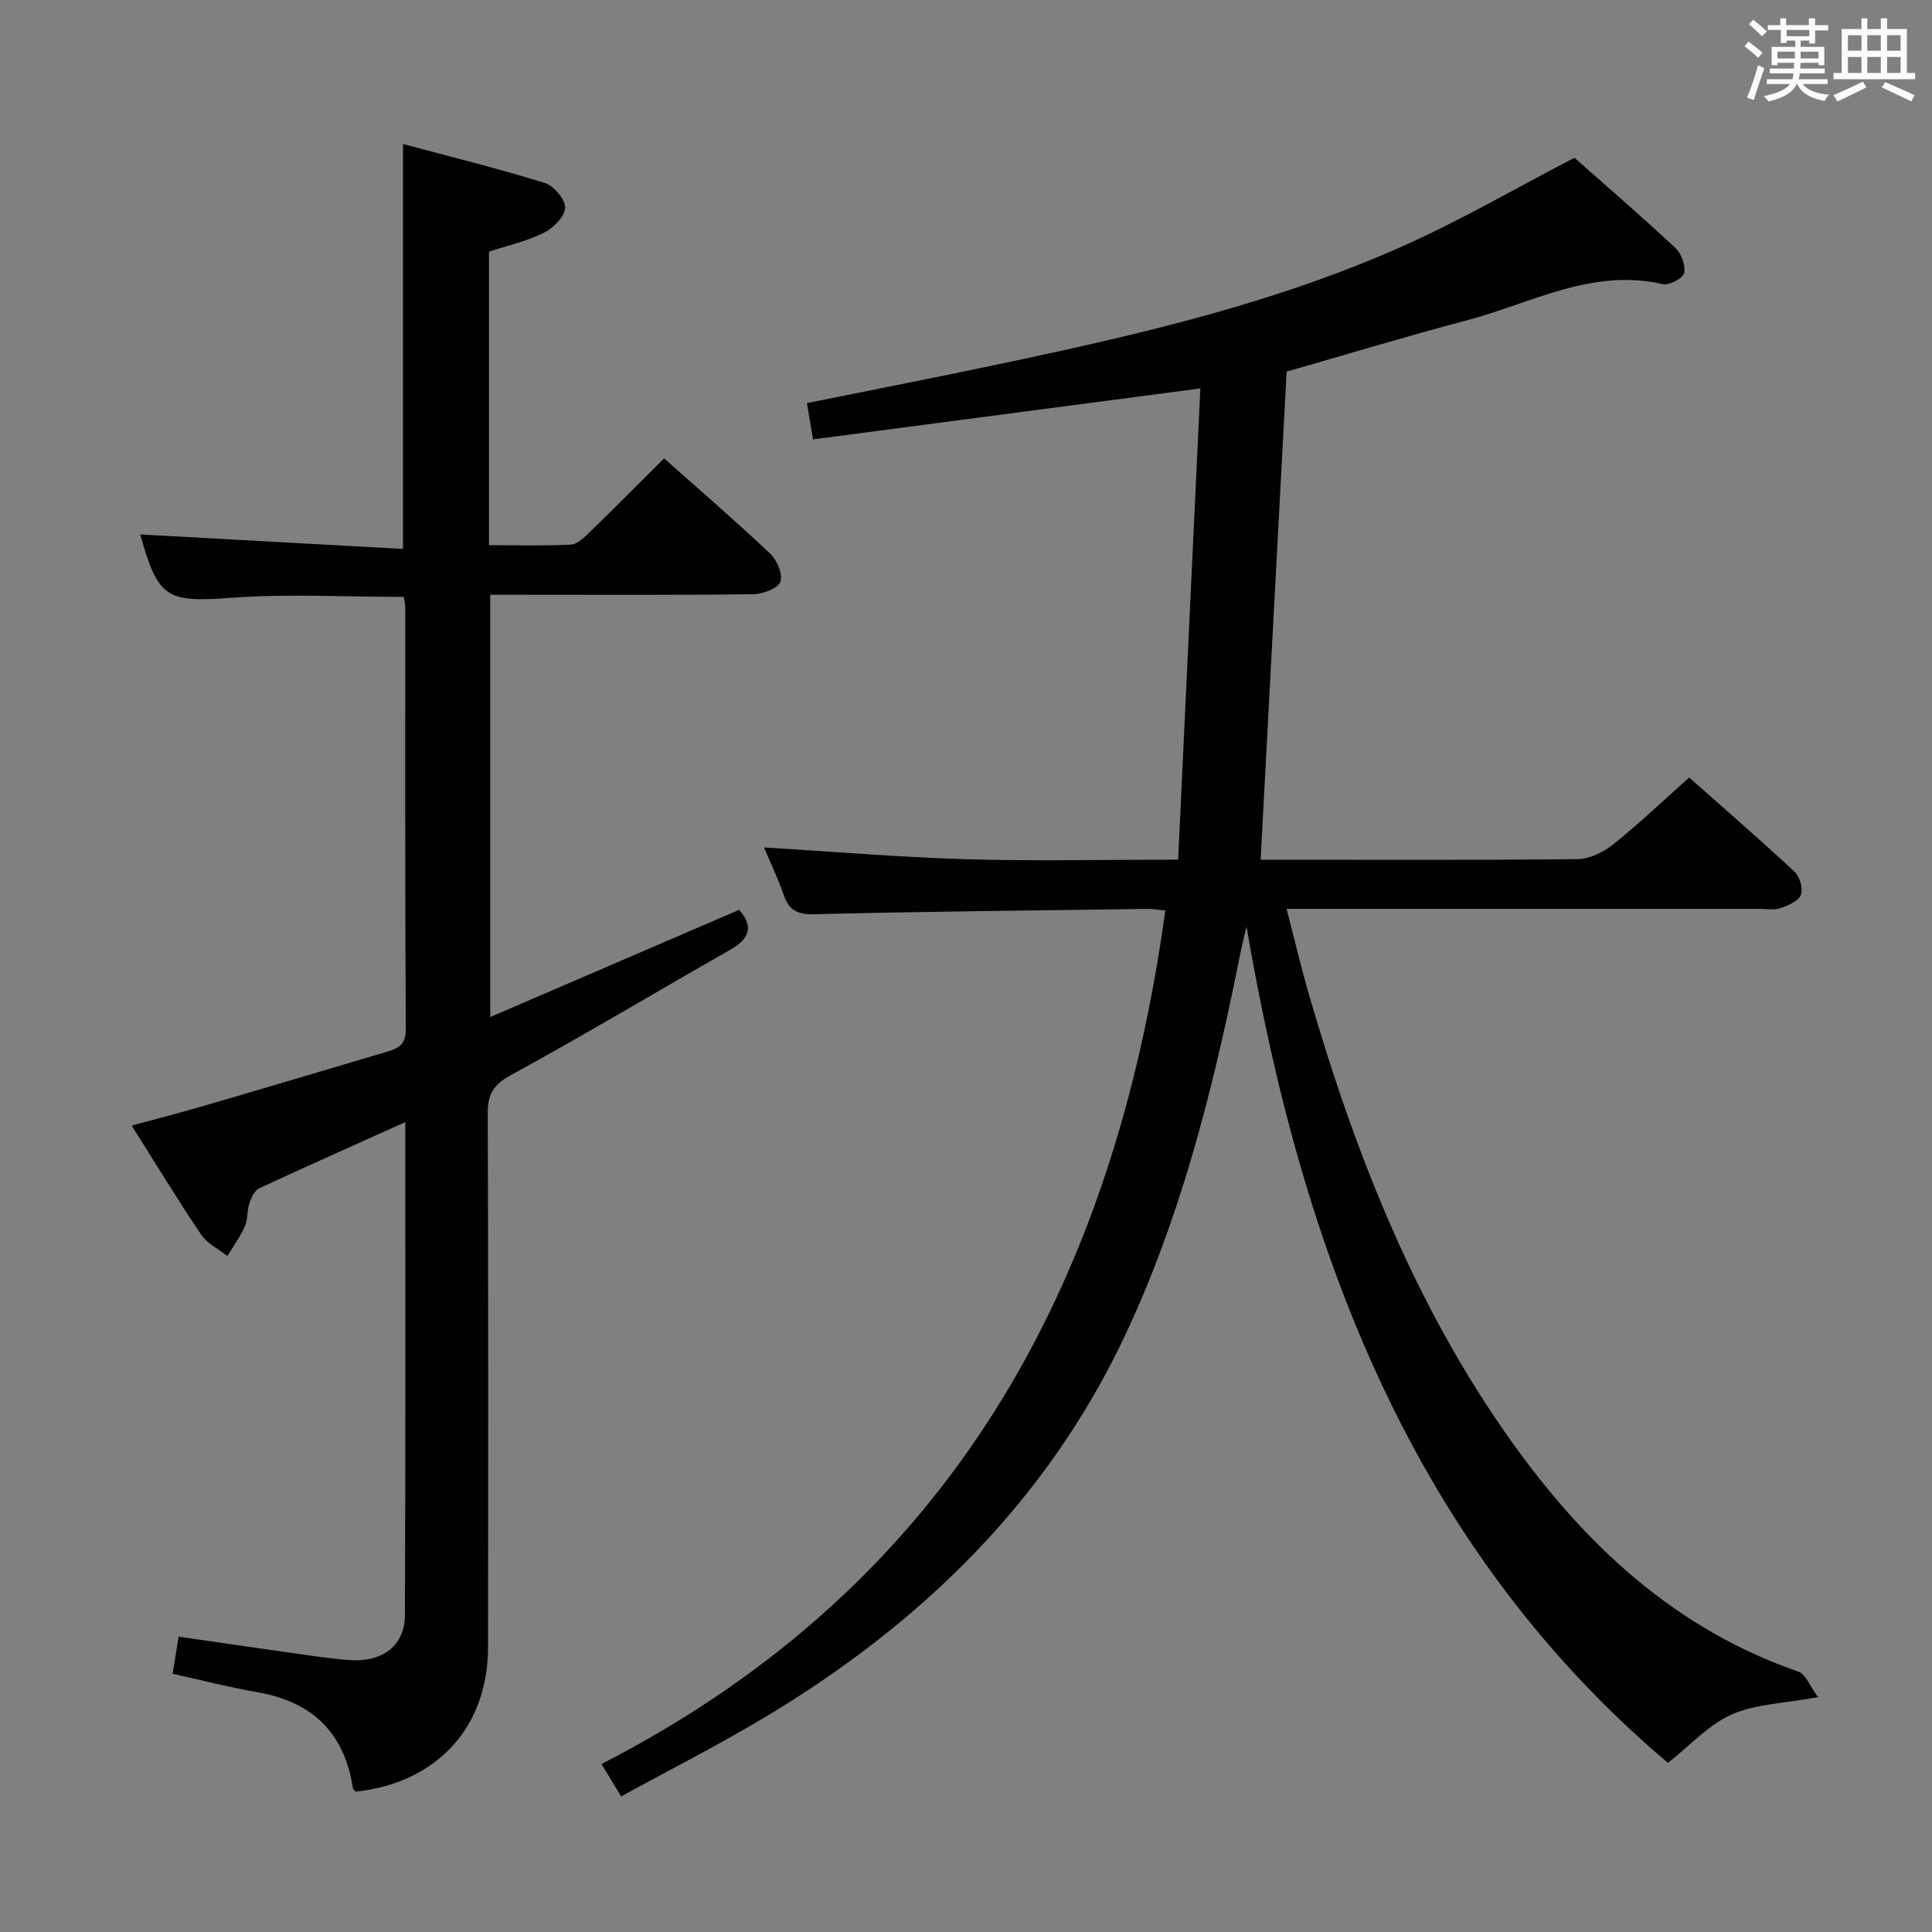 <svg enable-background="new 0 0 400 400" viewBox="0 0 400 400" xmlns="http://www.w3.org/2000/svg"><rect x="0" y="0" width="400" height="400" fill="#808080" stroke="none"/><path d="m325.97 32.66c6.36 5.63 13.78 12.03 20.94 18.71 1.23 1.15 2.12 3.64 1.76 5.19-.25 1.08-3.1 2.57-4.41 2.27-14.66-3.39-27.28 3.99-40.59 7.5-12.8 3.38-25.48 7.23-37.29 10.61-1.8 33.73-3.57 67.07-5.38 101.06h4.12c20.5 0 41 .1 61.49-.13 2.47-.03 5.31-1.4 7.31-2.99 5.33-4.26 10.29-8.99 15.81-13.9 6.51 5.77 14.25 12.48 21.77 19.45 1.1 1.02 1.85 3.53 1.36 4.82-.49 1.3-2.62 2.23-4.22 2.77-1.35.46-2.97.15-4.47.15-30.33 0-60.66 0-90.99 0-1.98 0-3.95 0-6.81 0 1.69 6.48 3.07 12.39 4.77 18.22 9.54 32.71 21.88 64.14 41.85 92.12 15.32 21.47 33.88 38.77 59.36 47.59 1.53.53 2.37 3.01 4.05 5.27-7.02 1.3-12.92 1.41-17.9 3.61-4.76 2.1-8.56 6.38-13.17 10.01-52.9-44.8-75.75-105.84-87.25-173.13-.34 1.42-.7 2.83-1.01 4.25-.35 1.62-.66 3.24-.99 4.86-5.3 25.91-11.82 51.47-23.15 75.51-16.15 34.28-42.1 59.51-74.17 78.82-9.66 5.82-19.75 10.92-30.16 16.63-1.48-2.44-2.63-4.32-4.07-6.71 72.17-37.02 106.08-99.04 116.73-176.71-1.29-.12-2.56-.34-3.82-.33-22.98.31-45.96.54-68.93 1.1-3.48.08-5.15-.84-6.25-3.99-1.25-3.58-2.89-7.02-4.08-9.84 13.86.84 27.85 2.02 41.86 2.44 14.14.42 28.3.09 43.88.09 1.54-32.65 3.07-65.06 4.6-97.56-27.54 3.62-53.81 7.08-80.19 10.55-.45-2.67-.84-4.94-1.27-7.51 14.09-2.85 28.18-5.59 42.23-8.58 27.79-5.91 55.46-12.39 81.49-24.08 11.77-5.26 22.97-11.78 35.19-18.14z" fill="#010100"/><path d="m83.91 232.32c-10.63 4.79-20.46 9.15-30.21 13.69-.97.45-1.67 1.92-2.05 3.06-.52 1.56-.31 3.39-.96 4.86-.95 2.15-2.39 4.09-3.62 6.11-1.84-1.46-4.18-2.58-5.43-4.43-4.83-7.16-9.32-14.55-14.38-22.57 5.37-1.46 10.24-2.71 15.06-4.12 12.58-3.67 25.13-7.42 37.69-11.14 2.29-.68 4.02-1.37 4-4.59-.16-29.17-.1-58.33-.11-87.5 0-.64-.18-1.27-.3-2.11-11.89 0-23.7-.67-35.41.17-13.63.98-15.4.34-19.13-13.02-.04-.14.06-.32.01-.08 18.05 1 36.05 1.99 54.36 3 0-28.3 0-55.51 0-83.84 9.83 2.64 19.69 5.07 29.37 8.07 1.87.58 4.28 3.45 4.2 5.16-.08 1.83-2.48 4.2-4.45 5.18-3.52 1.74-7.47 2.62-11.31 3.88v60.77c5.76 0 11.36.17 16.95-.12 1.37-.07 2.81-1.52 3.95-2.62 5.13-4.98 10.16-10.06 15.35-15.23 7.4 6.58 14.84 12.99 21.96 19.72 1.42 1.34 2.72 4.41 2.11 5.85s-3.68 2.53-5.68 2.56c-16.16.2-32.33.11-48.5.11-1.82 0-3.64 0-5.88 0v87.43c17.34-7.47 34.35-14.79 51.53-22.2 3 3.37 2.25 5.95-1.86 8.28-15.17 8.63-30.13 17.61-45.45 25.97-3.7 2.02-4.75 4.05-4.74 7.98.13 36.83.11 73.67.06 110.5-.02 16.55-10.63 28.03-27.36 29.84-.22-.24-.58-.46-.62-.72-1.73-11.52-8.47-17.93-19.87-19.89-5.7-.98-11.32-2.44-17.45-3.79.4-2.46.78-4.83 1.24-7.69 8.12 1.17 15.94 2.33 23.77 3.42 3.94.55 7.89 1.18 11.86 1.44 6.65.43 11.19-3.08 11.22-9.24.15-33.63.08-67.29.08-102.15z" fill="#010100"/><g fill="#fbfafc"><path d="m361.2 9.6.8-1c.9.7 1.9 1.4 2.9 2.3l-.9 1.1c-1-1-2-1.8-2.8-2.4zm.5 10.6c.9-2.1 1.6-4.3 2.3-6.7.4.2.8.4 1.3.6-.7 2.1-1.5 4.3-2.2 6.6zm.4-15.2.9-.9c1 .8 2 1.6 2.8 2.4l-1 1c-.9-.9-1.8-1.7-2.7-2.5zm12.5-1.2h1.2v1.4h2.7v1.1h-2.7v2.7h-1.2v-.6h-1.8v1.3h4.9v3.8h-1.2v-.5h-3.7c0 .4-.1.9-.1 1.2h5.1v1h-5.2c0 .5-.1.9-.2 1.2h6v1h-5.2c1.1 1.3 2.9 2 5.5 2.2-.4.4-.7.8-.9 1.3-2.9-.5-4.8-1.6-5.7-3.5h-.1c-.8 1.7-2.7 2.9-5.9 3.6-.2-.4-.6-.8-.9-1.1 2.8-.6 4.6-1.4 5.4-2.5h-4.8v-1h5.3c.1-.3.2-.7.2-1.2h-4.9v-1h5c0-.4 0-.8.1-1.2h-3.5v.5h-1.2v-3.8h4.9v-1.3h-1.8v.5h-1.2v-2.7h-2.7v-1h2.6v-1.4h1.2v1.4h4.7v-1.4zm-6.6 8.3h3.6c0-.4 0-.9 0-1.4h-3.6zm1.9-4.6h4.7v-1.3h-4.7zm6.6 3.2h-3.7v1.4h3.7z"/><path d="m385.3 3.8h1.3v2.2h2.8v-2.2h1.3v2.2h4.1v9.1h1.7v1.3h-16.9v-1.3h1.7v-9.1h4.1v-2.2zm.4 13.1.7 1.2c-1.8.9-3.8 1.9-6 2.9-.2-.4-.5-.8-.8-1.3 2.3-1 4.3-1.9 6.1-2.8zm-3.1-6.4h2.8v-3.2h-2.8zm0 4.6h2.8v-3.3h-2.8zm4-4.6h2.8v-3.2h-2.8zm0 4.6h2.8v-3.3h-2.8zm3.7 1.9c2.1.9 4.1 1.8 6.1 2.7l-.7 1.3c-2.2-1.1-4.2-2-6.1-2.9zm3.2-9.7h-2.8v3.2h2.8zm-2.8 7.8h2.8v-3.3h-2.8z"/></g></svg>